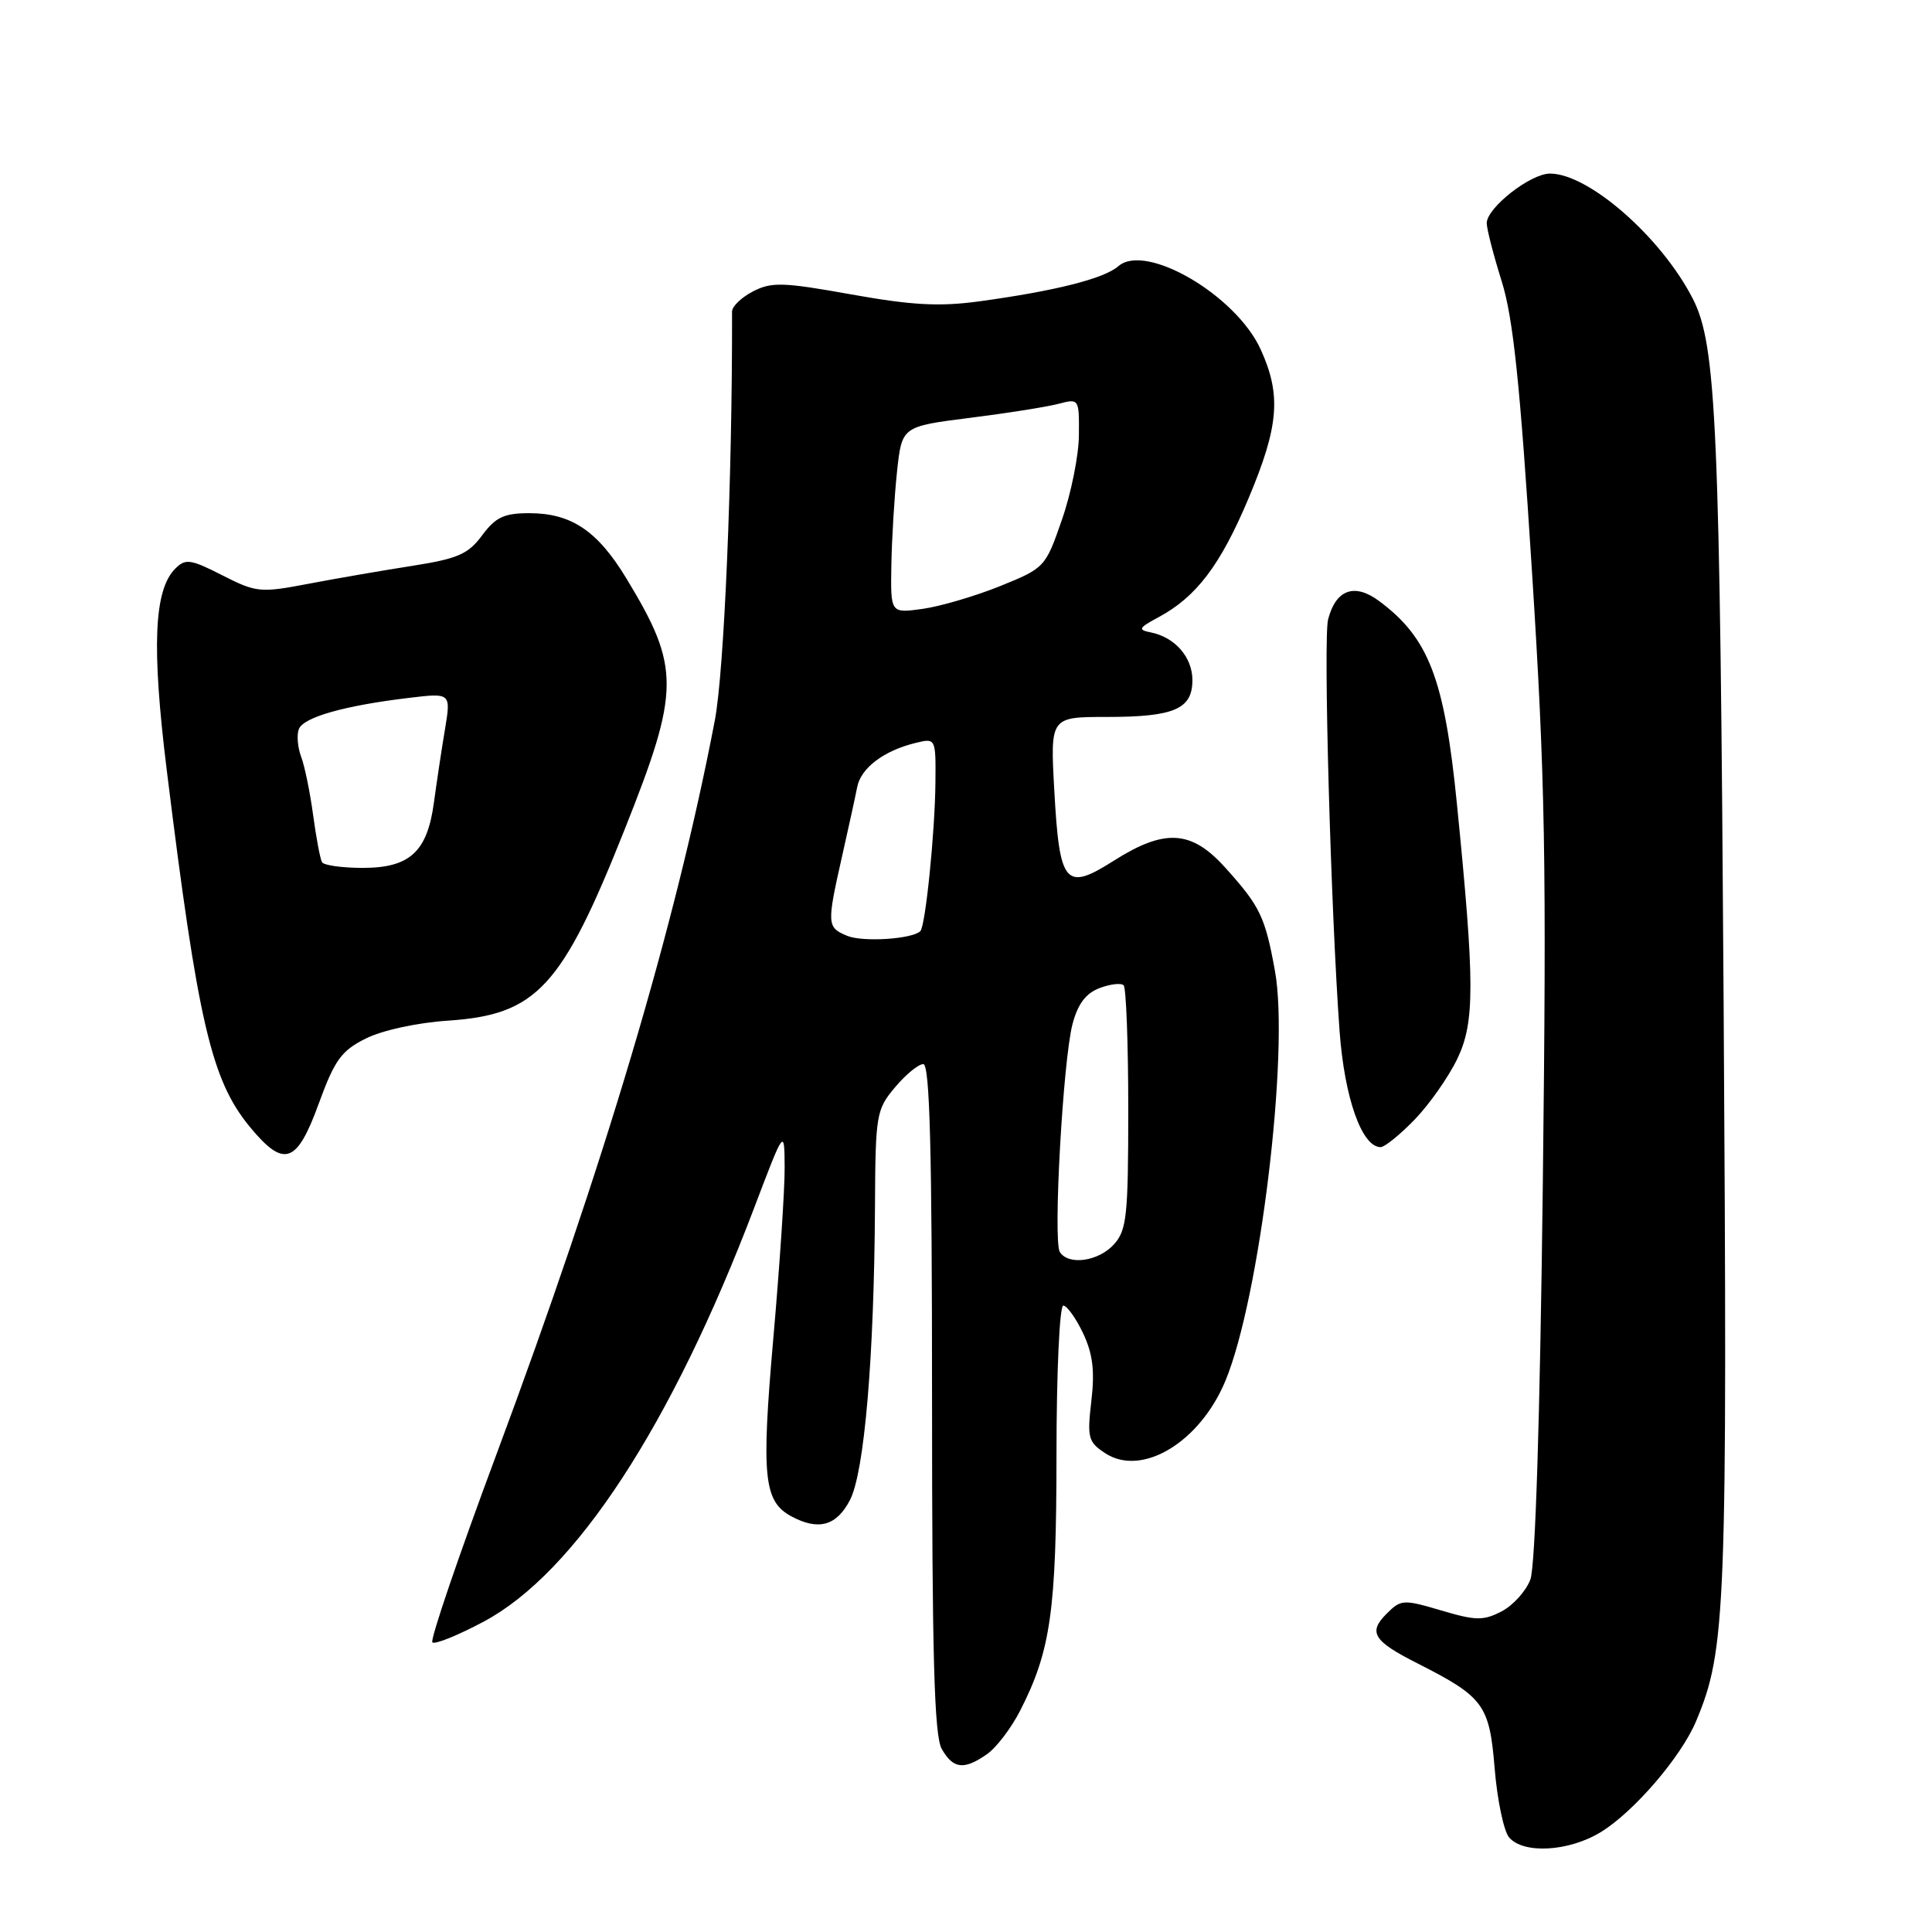 <?xml version="1.0" encoding="UTF-8" standalone="no"?>
<!DOCTYPE svg PUBLIC "-//W3C//DTD SVG 1.1//EN" "http://www.w3.org/Graphics/SVG/1.1/DTD/svg11.dtd" >
<svg xmlns="http://www.w3.org/2000/svg" xmlns:xlink="http://www.w3.org/1999/xlink" version="1.1" viewBox="0 0 256 256">
 <g >
 <path fill="currentColor"
d=" M 212.15 242.74 C 216.52 240.05 222.74 232.81 224.73 228.09 C 228.71 218.63 228.90 213.58 228.39 133.00 C 227.90 56.04 227.44 45.73 224.31 39.59 C 220.14 31.44 210.51 23.00 205.38 23.00 C 202.79 23.00 197.00 27.54 197.00 29.57 C 197.00 30.33 197.89 33.78 198.97 37.23 C 200.50 42.08 201.41 50.76 202.98 75.50 C 204.76 103.39 204.94 113.86 204.43 157.00 C 204.06 187.94 203.44 207.55 202.78 209.30 C 202.19 210.84 200.48 212.74 198.96 213.52 C 196.55 214.77 195.53 214.75 190.96 213.39 C 185.95 211.91 185.63 211.93 183.74 213.82 C 181.25 216.30 181.96 217.44 187.83 220.41 C 196.61 224.86 197.36 225.88 198.05 234.33 C 198.39 238.49 199.25 242.59 199.95 243.45 C 201.83 245.70 207.91 245.36 212.15 242.74 Z  M 130.79 232.43 C 132.02 231.57 133.99 228.99 135.17 226.68 C 139.23 218.74 139.98 213.47 139.99 192.75 C 139.99 181.89 140.40 173.00 140.89 173.00 C 141.37 173.00 142.55 174.64 143.51 176.65 C 144.80 179.39 145.08 181.64 144.61 185.63 C 144.04 190.52 144.19 191.08 146.45 192.56 C 151.30 195.74 158.97 191.13 162.36 183.00 C 166.93 172.03 170.88 139.39 168.94 128.66 C 167.63 121.45 166.97 120.08 162.30 114.91 C 157.84 109.98 154.32 109.77 147.55 114.07 C 141.15 118.13 140.39 117.23 139.70 104.75 C 139.16 95.00 139.16 95.00 146.65 95.00 C 155.59 95.00 158.00 93.96 158.00 90.12 C 158.00 87.09 155.70 84.45 152.50 83.80 C 150.74 83.45 150.86 83.21 153.50 81.79 C 158.53 79.09 161.71 74.89 165.44 66.03 C 169.46 56.47 169.80 52.35 167.05 46.31 C 163.79 39.12 151.81 32.12 148.19 35.27 C 146.30 36.92 139.84 38.55 129.76 39.93 C 124.46 40.65 120.83 40.45 112.79 39.01 C 103.77 37.39 102.24 37.34 99.78 38.61 C 98.25 39.40 97.00 40.60 97.00 41.28 C 97.05 63.16 95.96 89.03 94.71 95.50 C 89.51 122.64 80.06 154.37 65.76 192.77 C 60.78 206.13 56.97 217.31 57.29 217.62 C 57.60 217.94 60.67 216.70 64.10 214.87 C 76.22 208.41 88.99 188.86 99.95 160.00 C 103.94 149.50 103.94 149.50 103.97 154.70 C 103.99 157.56 103.31 167.74 102.47 177.32 C 100.86 195.73 101.19 198.96 104.89 200.94 C 108.46 202.85 110.86 202.18 112.63 198.75 C 114.54 195.06 115.83 179.85 115.94 159.83 C 116.00 147.70 116.11 147.02 118.59 144.08 C 120.01 142.38 121.70 141.00 122.34 141.00 C 123.20 141.00 123.50 152.32 123.50 185.25 C 123.50 219.46 123.79 230.01 124.79 231.75 C 126.30 234.40 127.74 234.57 130.79 232.43 Z  M 42.23 146.25 C 44.34 140.46 45.22 139.23 48.47 137.61 C 50.64 136.52 55.28 135.51 59.38 135.24 C 71.12 134.45 74.45 130.85 82.78 109.88 C 90.14 91.39 90.16 88.45 82.99 76.63 C 79.17 70.33 75.70 68.00 70.13 68.00 C 66.79 68.00 65.67 68.53 63.89 70.93 C 62.04 73.43 60.67 74.03 54.61 74.98 C 50.70 75.59 44.50 76.66 40.84 77.36 C 34.49 78.57 33.96 78.52 29.46 76.23 C 25.24 74.08 24.58 73.99 23.22 75.35 C 20.40 78.17 20.08 85.71 22.09 102.00 C 26.22 135.46 28.00 143.12 33.10 149.31 C 37.63 154.80 39.32 154.24 42.23 146.25 Z  M 187.42 148.38 C 189.36 146.38 191.91 142.76 193.09 140.32 C 195.43 135.47 195.43 130.34 193.05 106.53 C 191.40 89.93 189.32 84.51 182.71 79.62 C 179.47 77.22 177.00 78.12 175.98 82.08 C 175.33 84.59 176.34 120.63 177.50 136.62 C 178.15 145.48 180.45 152.00 182.94 152.00 C 183.47 152.00 185.49 150.37 187.42 148.38 Z  M 140.43 165.89 C 139.52 164.41 140.85 140.55 142.11 135.71 C 142.81 133.04 143.87 131.62 145.69 130.93 C 147.11 130.39 148.55 130.22 148.89 130.56 C 149.22 130.89 149.50 138.28 149.50 146.98 C 149.50 161.12 149.30 163.01 147.60 164.89 C 145.55 167.15 141.56 167.71 140.43 165.89 Z  M 112.25 124.00 C 109.57 122.89 109.54 122.50 111.57 113.50 C 112.44 109.65 113.35 105.49 113.59 104.26 C 114.08 101.77 117.10 99.48 121.25 98.46 C 124.00 97.78 124.00 97.78 123.95 103.64 C 123.89 110.28 122.63 122.70 121.95 123.38 C 120.88 124.44 114.31 124.86 112.25 124.00 Z  M 118.11 74.89 C 118.17 71.37 118.51 65.80 118.86 62.50 C 119.50 56.51 119.50 56.51 128.50 55.37 C 133.45 54.75 138.74 53.91 140.25 53.51 C 142.98 52.79 143.00 52.83 142.96 57.64 C 142.95 60.31 141.93 65.37 140.71 68.87 C 138.53 75.17 138.43 75.27 132.50 77.67 C 129.20 79.00 124.59 80.35 122.25 80.68 C 118.00 81.27 118.00 81.27 118.11 74.89 Z  M 42.67 114.25 C 42.43 113.84 41.90 111.03 41.49 108.00 C 41.08 104.97 40.37 101.49 39.90 100.26 C 39.44 99.03 39.30 97.38 39.60 96.61 C 40.20 95.04 45.63 93.50 54.13 92.48 C 59.76 91.80 59.76 91.80 58.96 96.65 C 58.51 99.32 57.86 103.67 57.50 106.32 C 56.62 112.87 54.31 115.00 48.06 115.00 C 45.34 115.00 42.92 114.66 42.67 114.25 Z "/>
</g>
</svg>